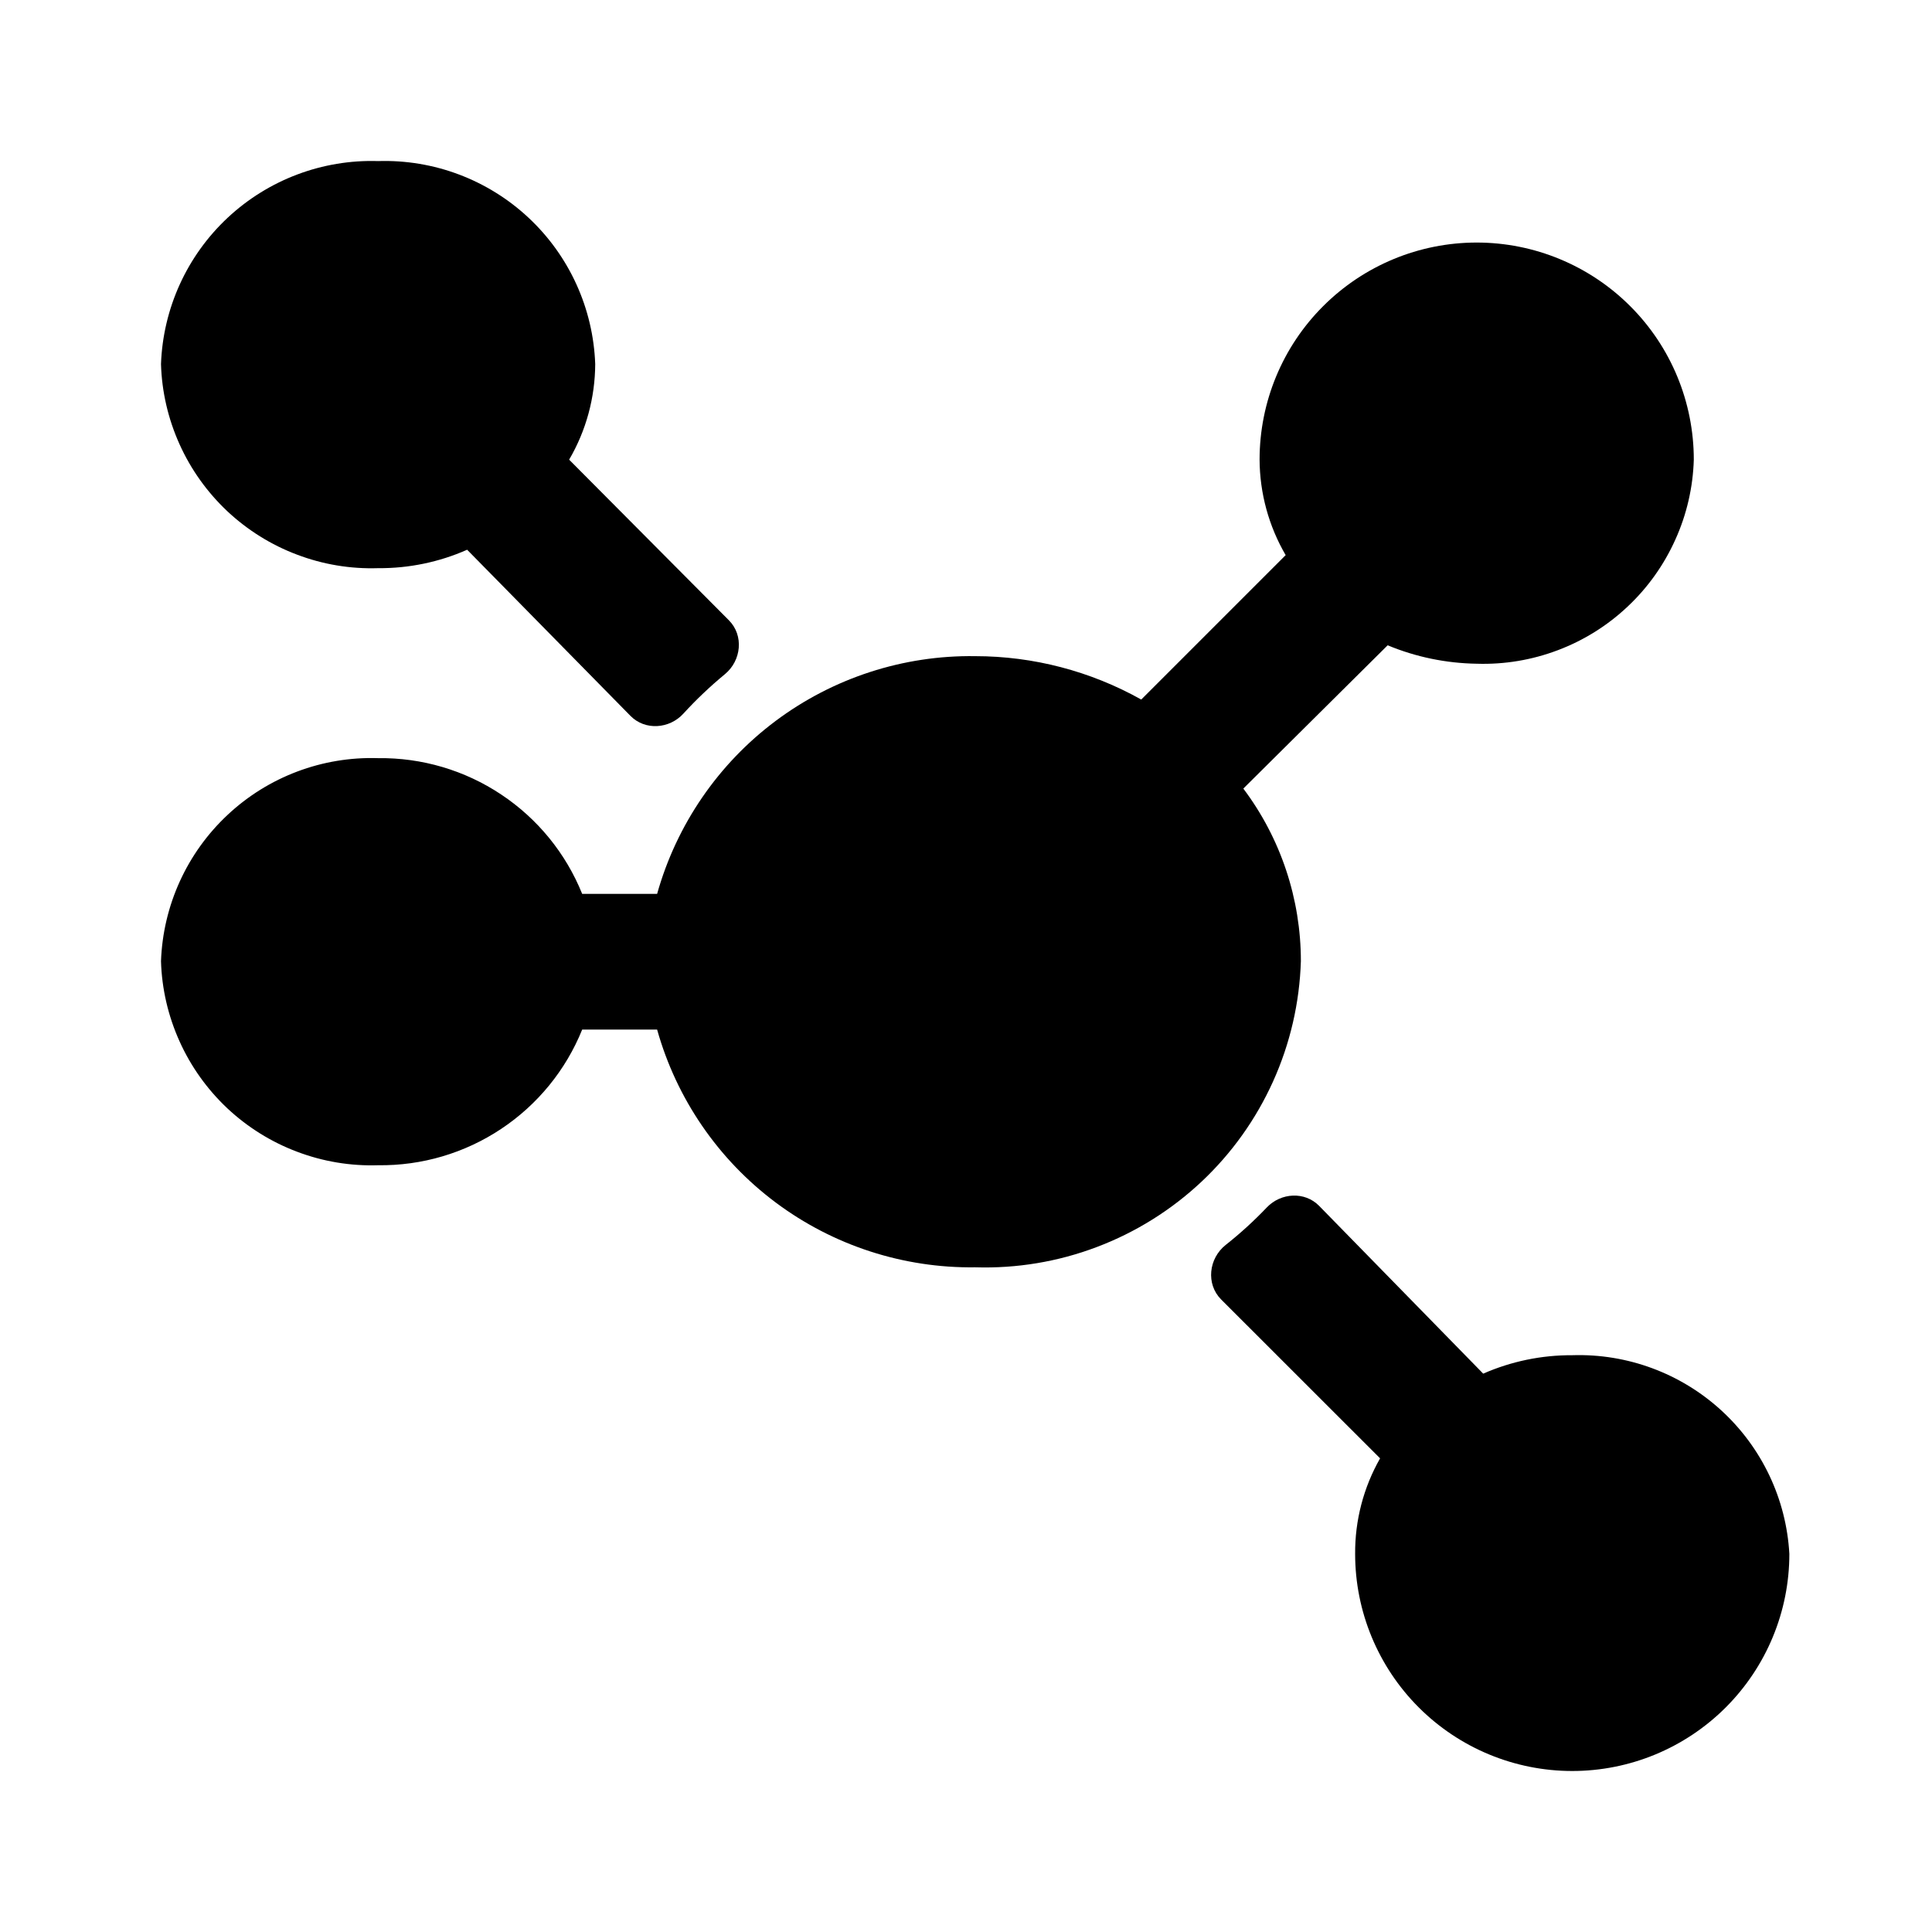 <svg width="40" height="40" viewBox="0 0 24 24" fill="none" xmlns="http://www.w3.org/2000/svg">
<path d="M16.16 11.94C16.16 11.167 15.91 10.414 15.445 9.796L17.238 8.016C17.589 8.162 17.964 8.239 18.344 8.245C18.688 8.256 19.03 8.199 19.352 8.077C19.673 7.956 19.968 7.772 20.218 7.536C20.469 7.301 20.67 7.018 20.811 6.705C20.953 6.392 21.031 6.053 21.041 5.71C21.041 4.994 20.757 4.308 20.251 3.803C19.745 3.297 19.059 3.013 18.344 3.013C17.629 3.013 16.943 3.297 16.437 3.803C15.931 4.308 15.647 4.994 15.647 5.71C15.649 6.127 15.761 6.536 15.971 6.896L14.177 8.69C13.547 8.337 12.836 8.151 12.114 8.151C11.222 8.138 10.351 8.421 9.636 8.955C8.922 9.489 8.404 10.245 8.163 11.104H7.232C7.029 10.6 6.678 10.17 6.225 9.869C5.773 9.568 5.24 9.411 4.697 9.418C4.005 9.396 3.333 9.649 2.828 10.122C2.322 10.595 2.025 11.248 2 11.94C2.01 12.284 2.089 12.622 2.23 12.935C2.371 13.249 2.573 13.531 2.823 13.767C3.074 14.002 3.368 14.186 3.69 14.307C4.011 14.429 4.353 14.486 4.697 14.475C5.24 14.482 5.773 14.325 6.225 14.024C6.678 13.723 7.029 13.293 7.232 12.79H8.163C8.404 13.649 8.922 14.404 9.636 14.938C10.351 15.472 11.222 15.755 12.114 15.743C12.629 15.759 13.143 15.674 13.625 15.491C14.107 15.309 14.549 15.033 14.925 14.68C15.301 14.327 15.603 13.903 15.815 13.433C16.027 12.963 16.144 12.455 16.16 11.94Z" fill="currentColor"/>
<path d="M4.697 7.058C5.078 7.061 5.455 6.983 5.803 6.829L7.832 8.893C8.013 9.077 8.315 9.056 8.489 8.865C8.649 8.69 8.822 8.526 9.005 8.375C9.21 8.206 9.242 7.894 9.055 7.706L7.07 5.71C7.281 5.35 7.392 4.94 7.394 4.523C7.369 3.831 7.072 3.178 6.566 2.705C6.061 2.233 5.389 1.979 4.697 2.001C4.005 1.979 3.333 2.233 2.828 2.705C2.322 3.178 2.025 3.831 2 4.523C2.01 4.867 2.089 5.205 2.23 5.518C2.371 5.832 2.573 6.114 2.823 6.35C3.074 6.585 3.368 6.769 3.69 6.89C4.011 7.012 4.353 7.069 4.697 7.058ZM19.531 16.835C19.15 16.833 18.773 16.911 18.425 17.064L16.387 14.98C16.209 14.798 15.913 14.815 15.737 14.999C15.578 15.166 15.407 15.322 15.226 15.465C15.014 15.633 14.979 15.951 15.169 16.142L17.144 18.116C16.938 18.478 16.831 18.887 16.834 19.303C16.834 20.018 17.118 20.704 17.624 21.21C18.13 21.716 18.816 22 19.531 22C20.246 22 20.932 21.716 21.438 21.21C21.944 20.704 22.228 20.018 22.228 19.303C22.19 18.621 21.886 17.981 21.382 17.52C20.878 17.059 20.214 16.813 19.531 16.835Z" fill="currentColor"/>
</svg>

